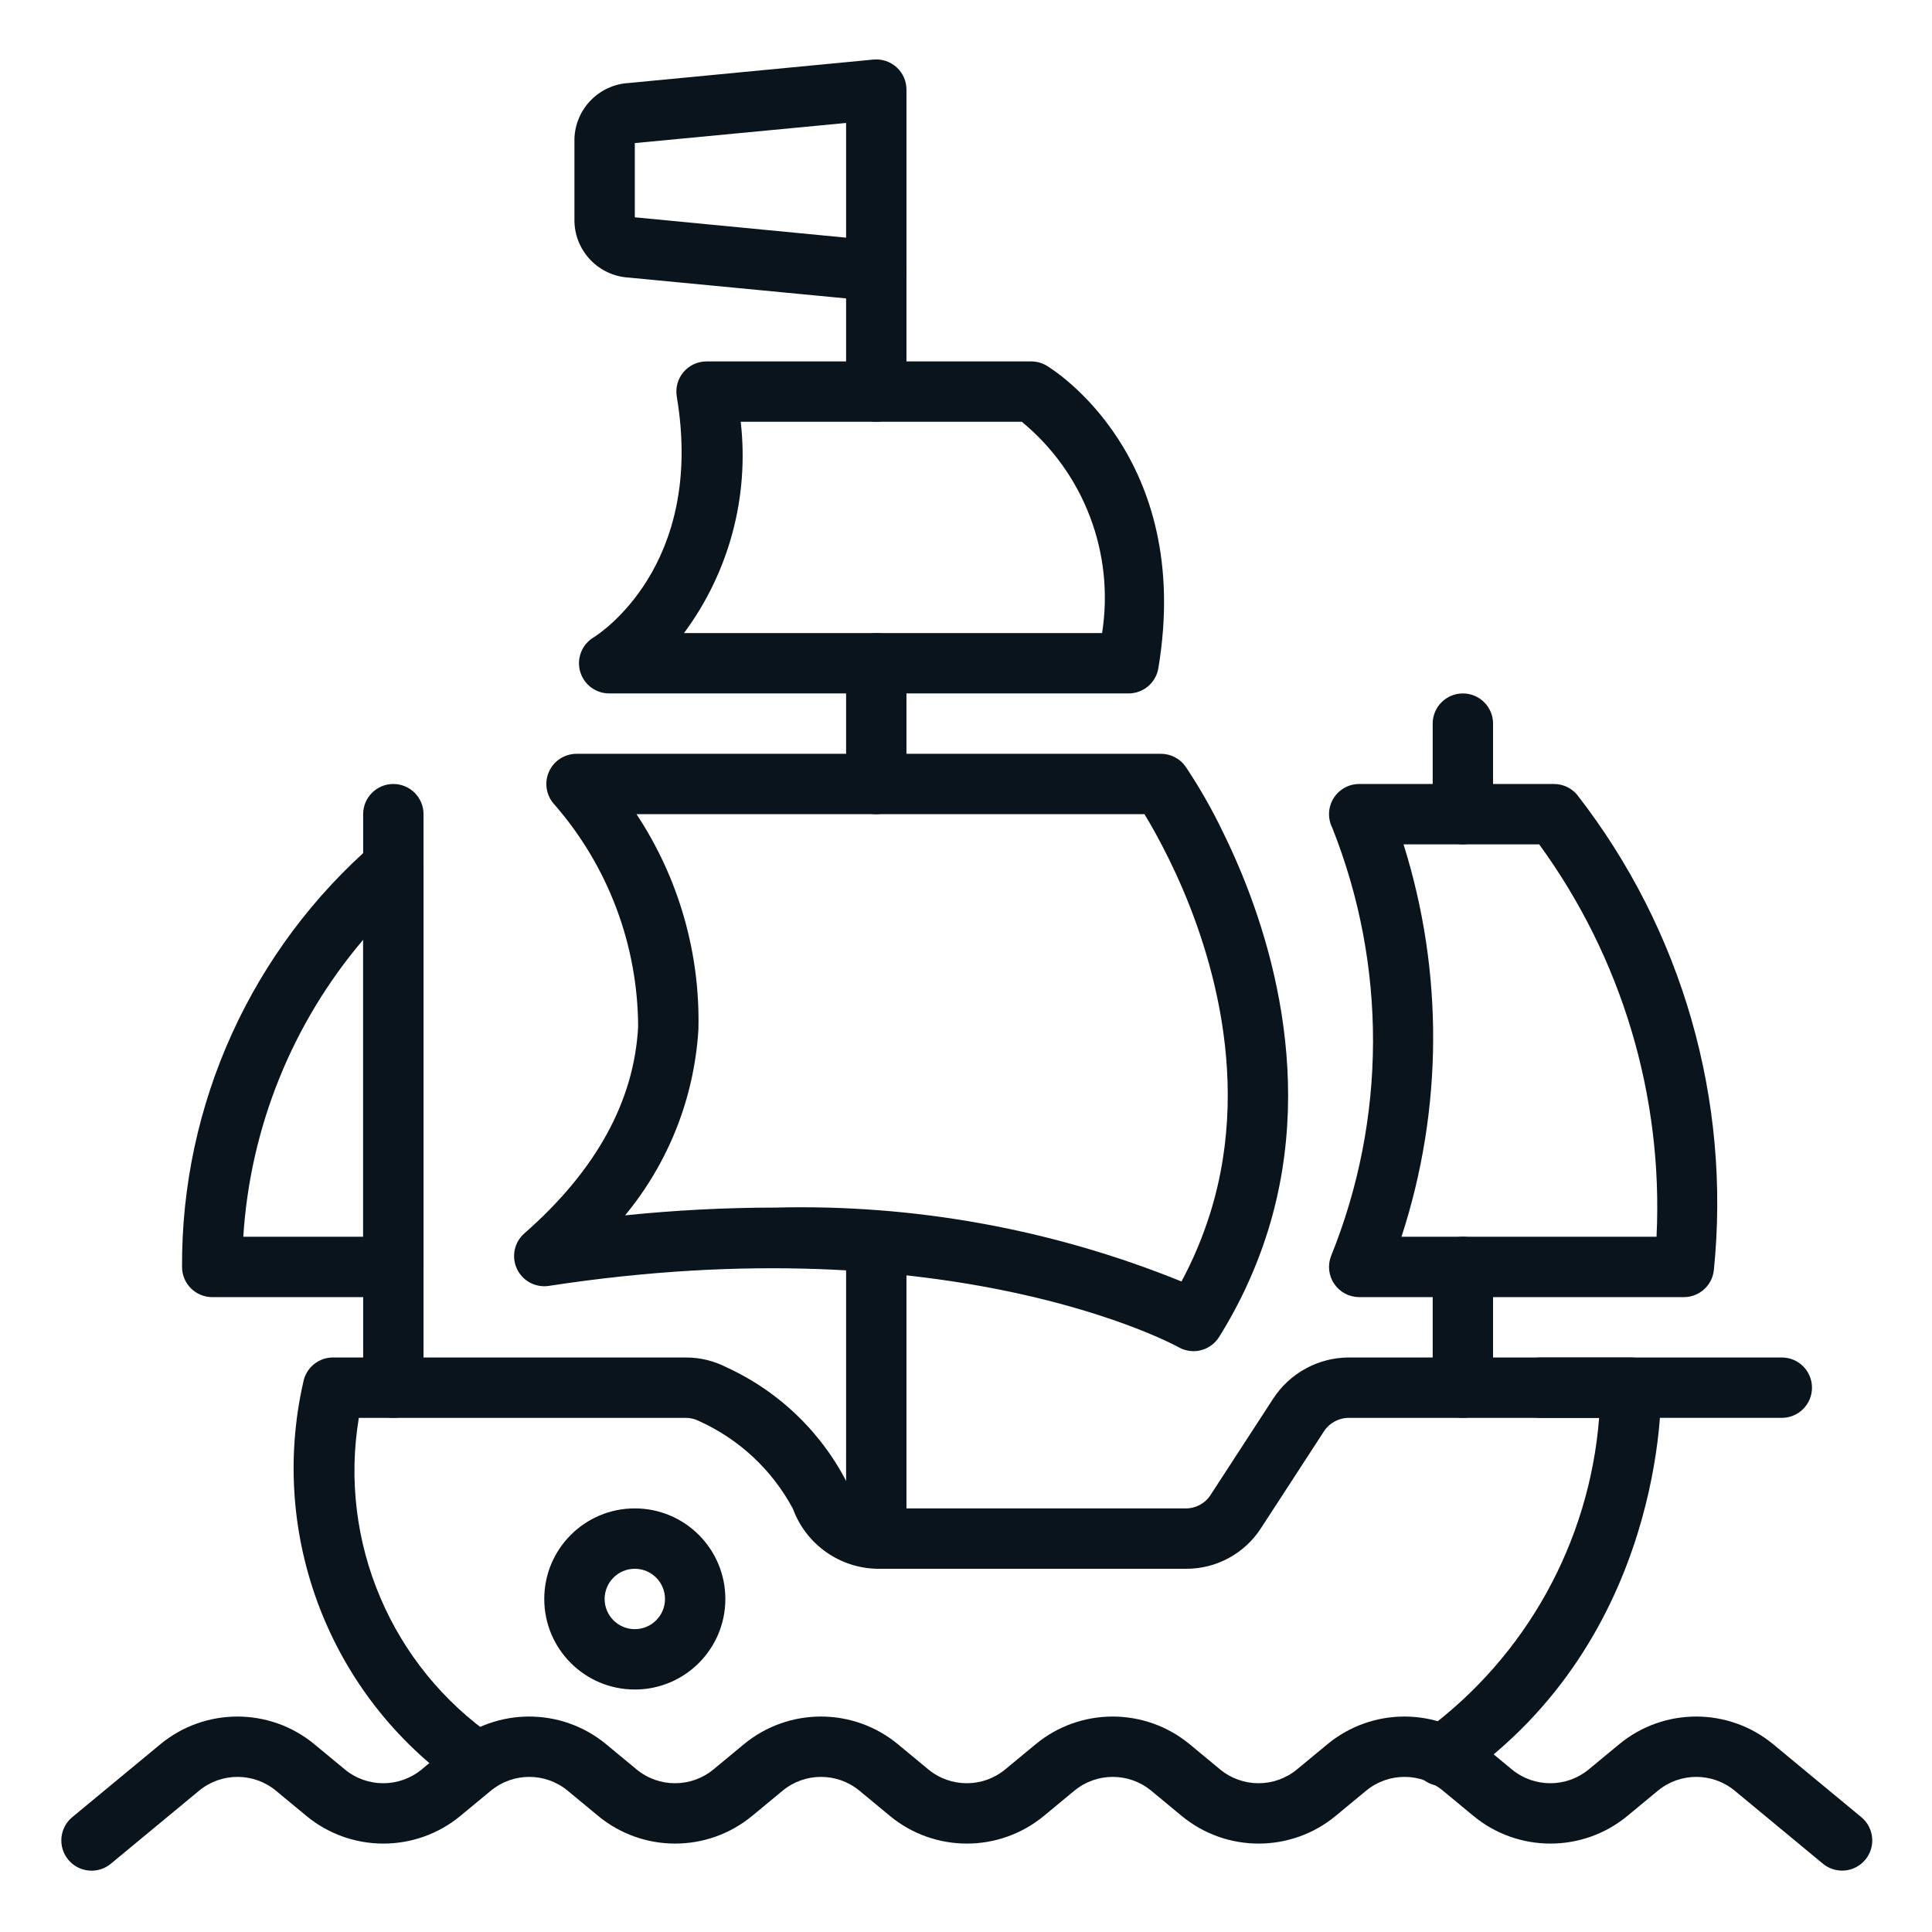 <svg width="50px" height="50px" viewBox="-21 -21 682 682.668" xmlns="http://www.w3.org/2000/svg">
<g fill="#0a141c">
<path d="m400.383 456.426c-1.855.004-3.676-.484-5.277-1.406-.762-.414-79.449-43.645-222.508-21.652-4.68.715-9.281-1.746-11.281-6.035-2.004-4.297-.93-9.398 2.633-12.523 25.309-22.16 38.832-46.75 40.199-73.07-.113-28.859-10.609-56.707-29.578-78.457-2.891-3.105-3.66-7.637-1.965-11.523 1.695-3.891 5.539-6.402 9.781-6.402h206.488c3.477 0 6.738 1.691 8.734 4.543 5.039 7.539 9.523 15.434 13.426 23.625 13.559 27.637 33.637 82.66 15.648 140.422-4.125 13.172-9.922 25.758-17.246 37.457-1.949 3.125-5.375 5.023-9.055 5.023zm-147.855-50.727c49.16-1.262 98.051 7.629 143.621 26.109 4.145-7.73 7.547-15.84 10.164-24.211 15.797-50.703-2.266-99.891-14.43-124.688-3.469-7.113-6.656-12.66-8.832-16.227h-179.48c14.918 22.547 22.555 49.133 21.875 76.156-1.477 24.059-10.551 47.031-25.914 65.602 17.605-1.805 35.293-2.723 52.996-2.742zm0 0"/>
<path d="m288.301 85.371c-.332 0-.676 0-1.016 0l-86.441-8.285c-10.547-.602-18.879-9.16-19.203-19.711v-29.332c.316-10.531 8.617-19.078 19.133-19.707l86.512-8.289c3-.285 5.98.711 8.207 2.742 2.227 2.035 3.484 4.91 3.469 7.922v63.996c0 5.891-4.773 10.664-10.66 10.664zm-85.328-29.586 74.66 7.191v-40.531l-74.66 7.113zm0 0"/>
<path d="m147.621 612.461h-.109c-2.281-.012-4.504-.762-6.336-2.133-45.824-31.926-67.715-88.453-55.355-142.918.93-5.066 5.348-8.75 10.496-8.746h124.68c4.973-.012 9.871 1.164 14.297 3.434 18.926 8.641 34.273 23.59 43.406 42.289 1.445 4.367 5.43 7.387 10.023 7.602h109.004c3.508.008 6.781-1.781 8.68-4.73l22.059-33.926c5.883-9.129 15.992-14.652 26.852-14.668h99.617c5.793-.004 10.527 4.621 10.668 10.41.086 3.582 1.332 88.664-71.031 138.914-3.125 2.324-7.27 2.766-10.809 1.145-3.539-1.621-5.914-5.043-6.195-8.926-.285-3.887 1.574-7.609 4.844-9.73 35.484-26.199 57.848-66.512 61.305-110.48h-88.398c-3.594-.004-6.945 1.816-8.891 4.844l-22.059 33.926c-5.781 9.117-15.848 14.617-26.641 14.559h-109.004c-13.375-.199-25.246-8.617-29.863-21.172-7.332-13.719-19.008-24.629-33.191-31.027-1.445-.742-3.047-1.129-4.672-1.129h-115.539c-7.266 43.77 11.445 87.793 48 112.945 3.879 2.609 5.609 7.441 4.266 11.918s-5.449 7.559-10.125 7.602zm0 0"/>
<path d="m117.648 437.336h-63.992c-5.891 0-10.668-4.777-10.668-10.668-.277-57.52 24.605-112.277 68.125-149.891 3.215-2.496 7.57-2.945 11.227-1.152 3.656 1.789 5.977 5.508 5.977 9.578v141.465c0 2.832-1.121 5.539-3.125 7.543-2 2-4.711 3.125-7.543 3.125zm-53.016-21.332h42.352v-104.93c-25.062 29.492-39.922 66.301-42.352 104.93zm0 0"/>
<path d="m573.652 437.336h-114.707c-3.496 0-6.777-1.715-8.77-4.59-1.996-2.875-2.449-6.543-1.227-9.824 19.672-48.535 19.836-102.789.461-151.449-1.66-3.305-1.488-7.238.453-10.387 1.941-3.148 5.379-5.07 9.082-5.062h68.824c3.148 0 6.133 1.387 8.16 3.793 37.168 47.742 54.469 107.984 48.305 168.172-.668 5.34-5.207 9.34-10.582 9.348zm-99.773-21.332h90.121c2.414-49.598-12.223-98.523-41.469-138.652h-47.93c14.203 45.168 13.949 93.637-.723 138.652zm0 0"/>
<path d="m377.441 224.023h-183.531c-4.793-.004-9-3.203-10.277-7.828-1.273-4.621.688-9.523 4.805-11.988 1.559-.957 39.461-25.023 29.363-85.078-.52-3.094.352-6.254 2.375-8.652 2.027-2.395 5.004-3.773 8.141-3.773h114.707c1.93 0 3.824.52 5.48 1.512 2.133 1.27 51.984 32 39.461 106.902-.859 5.141-5.312 8.91-10.523 8.906zm-157.086-21.332h147.73c4.426-28.156-6.363-56.551-28.371-74.66h-99.316c3.039 26.531-4.125 53.223-20.043 74.66zm0 0"/>
<path d="m288.301 529.914c-5.895 0-10.668-4.781-10.668-10.668v-101.109c0-5.891 4.773-10.668 10.668-10.668 5.887 0 10.66 4.777 10.66 10.668v101.109c0 5.887-4.773 10.668-10.66 10.668zm0 0"/>
<path d="m288.301 128.031c-5.895 0-10.668-4.773-10.668-10.66v-42.664c0-5.891 4.773-10.668 10.668-10.668 5.887 0 10.66 4.777 10.66 10.668v42.664c0 5.887-4.773 10.66-10.66 10.66zm0 0"/>
<path d="m288.301 266.684c-5.895 0-10.668-4.773-10.668-10.66v-42.664c0-5.891 4.773-10.668 10.668-10.668 5.887 0 10.66 4.777 10.66 10.668v42.664c0 5.887-4.773 10.66-10.66 10.66zm0 0"/>
<path d="m495.57 479.996c-5.891 0-10.668-4.773-10.668-10.668v-42.66c0-5.891 4.777-10.664 10.668-10.664 5.891 0 10.664 4.773 10.664 10.664v42.66c0 5.895-4.773 10.668-10.664 10.668zm0 0"/>
<path d="m495.57 277.352c-5.891 0-10.668-4.773-10.668-10.668v-31.992c0-5.895 4.777-10.668 10.668-10.668 5.891 0 10.664 4.773 10.664 10.668v31.992c0 5.895-4.773 10.668-10.664 10.668zm0 0"/>
<path d="m117.648 479.996c-5.887 0-10.664-4.773-10.664-10.668v-202.645c0-5.887 4.777-10.66 10.664-10.66 5.895 0 10.668 4.773 10.668 10.66v202.645c0 5.895-4.773 10.668-10.668 10.668zm0 0"/>
<path d="m202.973 575.988c-17.672 0-31.996-14.324-31.996-32 0-17.668 14.324-32 31.996-32s31.996 14.332 31.996 32c0 17.676-14.324 32-31.996 32zm0-42.664c-5.891 0-10.664 4.777-10.664 10.664 0 5.895 4.773 10.668 10.664 10.668s10.668-4.773 10.668-10.668c0-5.887-4.777-10.664-10.668-10.664zm0 0"/>
<path d="m608.266 479.996h-85.328c-5.891 0-10.664-4.773-10.664-10.668 0-5.887 4.773-10.664 10.664-10.664h85.328c5.887 0 10.66 4.777 10.66 10.664 0 5.895-4.773 10.668-10.66 10.668zm0 0"/>
<path d="m629.594 639.98c-2.484 0-4.891-.859-6.805-2.441l-31.145-25.781c-7.891-6.531-19.305-6.531-27.195 0l-10.75 8.898c-15.789 13.027-38.605 13.027-54.398 0l-10.75-8.898c-7.891-6.531-19.305-6.531-27.195 0l-10.75 8.898c-15.789 13.027-38.605 13.027-54.395 0l-10.75-8.898c-7.891-6.531-19.309-6.531-27.199 0l-10.75 8.898c-15.789 13.027-38.605 13.027-54.395 0l-10.75-8.898c-7.891-6.531-19.305-6.531-27.195 0l-10.75 8.898c-15.793 13.027-38.609 13.027-54.398 0l-10.75-8.898c-7.891-6.531-19.305-6.531-27.195 0l-10.75 8.898c-15.789 13.027-38.605 13.027-54.395 0l-10.75-8.898c-7.891-6.531-19.309-6.531-27.199 0l-31.145 25.781c-4.539 3.77-11.277 3.145-15.047-1.402-3.77-4.539-3.145-11.277 1.398-15.047l31.152-25.777c15.789-13.027 38.605-13.027 54.395 0l10.75 8.895c7.891 6.527 19.309 6.527 27.199 0l10.75-8.895c15.789-13.031 38.605-13.031 54.395 0l10.75 8.895c7.891 6.527 19.305 6.527 27.195 0l10.75-8.895c15.793-13.031 38.609-13.031 54.398 0l10.75 8.895c7.891 6.527 19.305 6.527 27.195 0l10.75-8.895c15.789-13.031 38.605-13.031 54.395 0l10.75 8.895c7.891 6.527 19.309 6.527 27.199 0l10.75-8.895c15.789-13.031 38.605-13.031 54.395 0l10.75 8.895c7.891 6.527 19.305 6.527 27.199 0l10.75-8.895c15.789-13.031 38.605-13.031 54.395 0l31.152 25.777c3.461 2.859 4.762 7.586 3.246 11.82-1.512 4.227-5.516 7.055-10.008 7.07zm0 0"/>
</g>
</svg>
